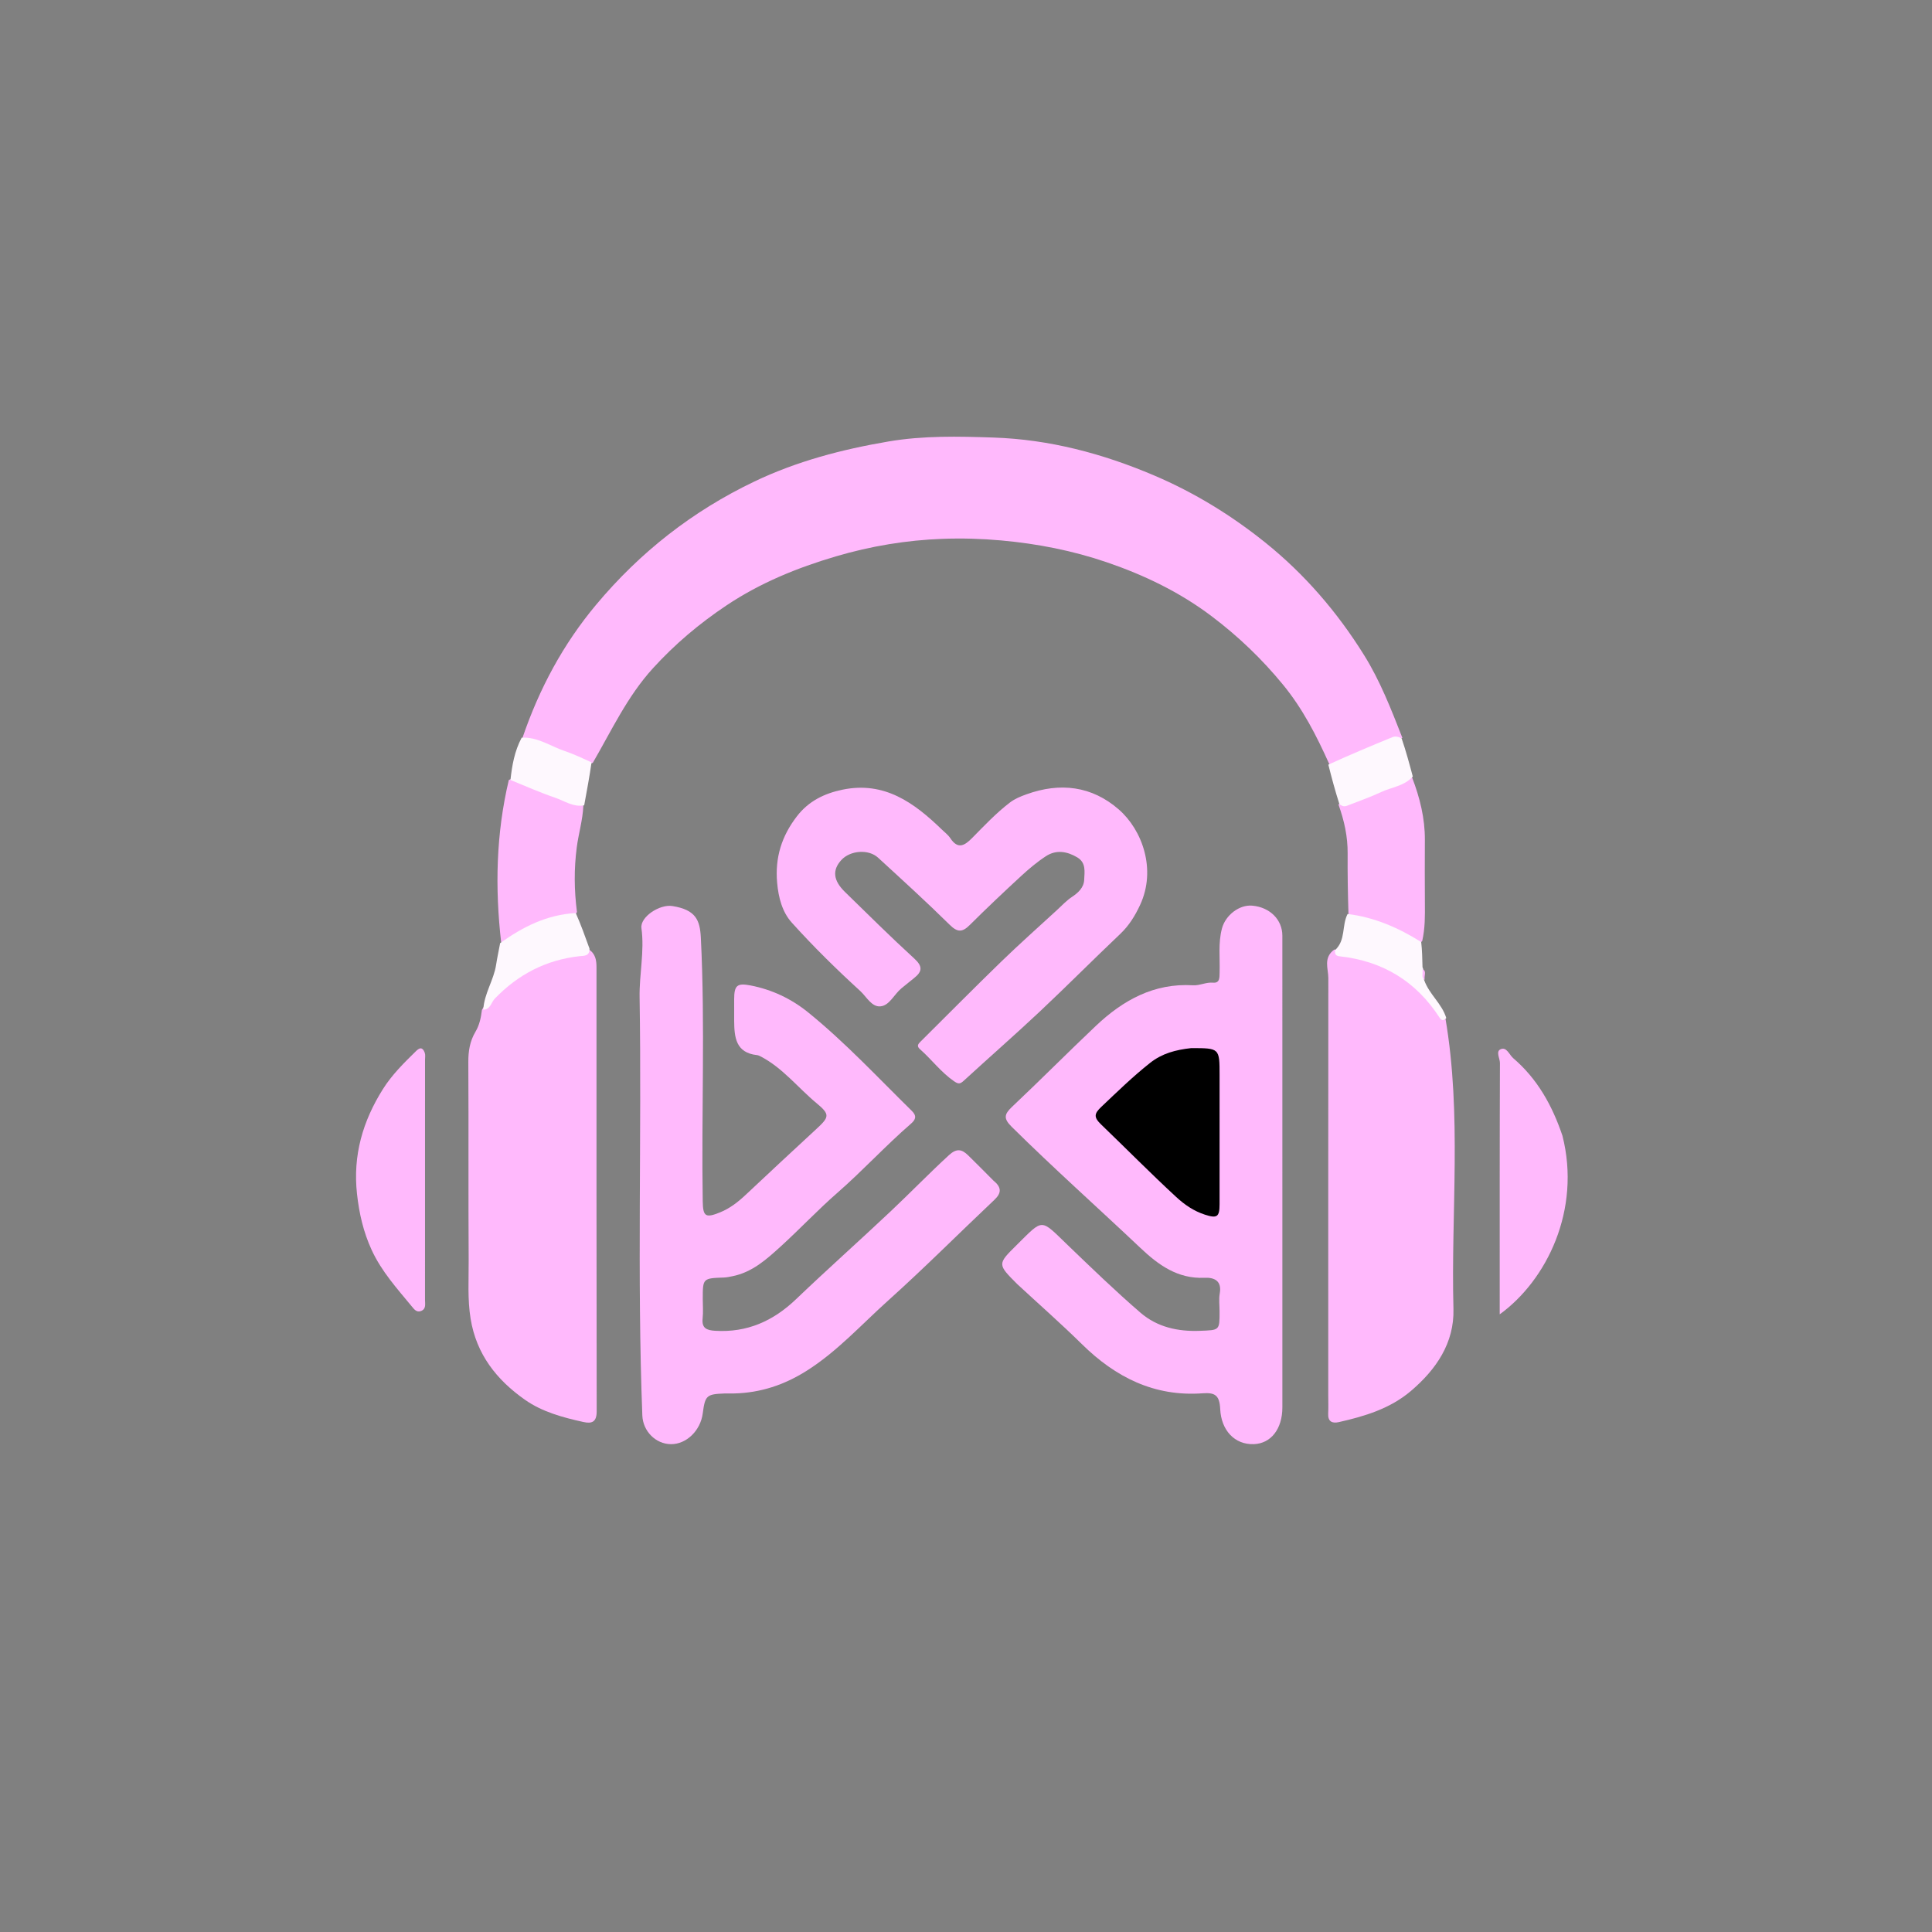 <svg version="1.1" id="Layer_1" xmlns="http://www.w3.org/2000/svg" xmlns:xlink="http://www.w3.org/1999/xlink" x="0px" y="0px"
	 width="100%" viewBox="0 0 800 800" enable-background="new 0 0 800 800" xml:space="preserve">
<rect x="0" y="0" width="800" height="800" fill="#808080" stroke="none"/>
<path fill="#FFB9FC" opacity="1" stroke="none"
	d="
M216.376,305.435
	C223.324,285.127 233.137,266.791 246.89,250.351
	C265.117,228.563 286.876,211.578 312.332,199.405
	C329.906,191.001 348.612,186.088 367.88,182.811
	C382.417,180.338 396.937,180.695 411.416,181.181
	C434.474,181.955 456.484,187.769 477.79,196.826
	C494.524,203.94 509.81,213.332 523.833,224.581
	C540.169,237.685 553.747,253.444 564.877,271.335
	C571.51,281.998 575.988,293.535 580.695,305.529
	C572.252,309.39 563.691,312.825 555.121,316.24
	C553.717,316.799 552.27,317.08 550.415,316.375
	C545.137,304.602 539.436,293.498 531.344,283.61
	C522.572,272.891 512.71,263.464 501.683,255.14
	C488.493,245.185 473.793,238.116 458.288,232.823
	C444.148,227.996 429.558,225.135 414.578,223.785
	C406.453,223.052 398.37,222.825 390.314,223.12
	C375.331,223.668 360.585,226.124 346.153,230.375
	C330.098,235.103 314.741,241.375 300.787,250.707
	C289.629,258.168 279.5,266.679 270.353,276.734
	C259.73,288.412 253.311,302.34 245.457,315.885
	C244.011,316.303 242.847,316.778 241.721,316.31
	C233.33,312.822 224.569,310.215 216.376,305.435
z"/>
<path fill="#FFB9FC" opacity="1" stroke="none"
	d="
M411.328,488.825
	C414.738,491.589 414.805,493.945 411.765,496.815
	C397.068,510.692 382.794,525.035 367.759,538.532
	C356.669,548.488 346.622,559.695 333.834,567.728
	C324.683,573.477 314.857,576.743 304.046,576.996
	C302.714,577.027 301.378,576.957 300.047,577.007
	C292.548,577.289 291.972,577.823 290.992,585.269
	C290.057,592.381 284.242,598.026 277.879,598
	C271.462,597.973 266.224,592.581 265.977,586.125
	C263.766,528.397 265.762,470.644 264.842,412.912
	C264.69,403.353 266.918,393.95 265.606,384.331
	C264.98,379.74 273.085,374.322 278.429,375.172
	C288.141,376.715 289.84,381.035 290.203,388.254
	C292.033,424.67 290.389,461.09 290.988,497.5
	C291.092,503.782 292.196,504.42 298.113,502.035
	C302.292,500.352 305.653,497.684 308.872,494.66
	C318.508,485.608 328.173,476.587 337.897,467.63
	C343.397,462.563 343.822,461.532 338.164,456.844
	C330.361,450.378 324.047,442.109 314.817,437.37
	C314.386,437.149 313.908,436.944 313.435,436.892
	C304.694,435.935 304.062,429.557 304.004,422.805
	C303.978,419.806 303.994,416.807 304,413.808
	C304.011,408.045 305.194,406.973 310.758,408.046
	C319.657,409.762 327.669,413.555 334.674,419.235
	C350.029,431.685 363.473,446.164 377.546,459.974
	C379.675,462.063 379.21,463.57 377.216,465.298
	C366.669,474.434 357.241,484.755 346.717,493.937
	C338.608,501.013 331.219,508.908 323.25,516.153
	C317.384,521.487 311.437,526.867 303.172,528.479
	C302.053,528.698 300.95,528.954 299.813,528.994
	C291,529.301 291,529.295 291,537.913
	C291,540.579 291.233,543.27 290.946,545.905
	C290.499,550.01 292.625,550.84 296.136,551.053
	C309.359,551.856 320.158,547.021 329.621,537.977
	C342.51,525.658 355.839,513.8 368.816,501.571
	C376.941,493.914 384.703,485.882 392.938,478.324
	C396.114,475.409 398.259,475.859 400.813,478.328
	C404.285,481.685 407.646,485.156 411.328,488.825
z"/>
<path fill="#FFB9FC" opacity="1" stroke="none"
	d="
M421.248,531.749
	C412.999,523.5 412.964,523.464 420.886,515.631
	C432.24,504.405 430.642,504.528 442.128,515.57
	C452.015,525.074 461.889,534.623 472.265,543.578
	C479.138,549.509 487.7,551.428 496.854,551.067
	C504.99,550.746 505,551 505,543.078
	C505,540.579 504.64,538.016 505.074,535.595
	C506.024,530.294 502.725,528.918 498.808,529.1
	C487.668,529.618 479.705,523.821 472.196,516.718
	C454.479,499.962 436.261,483.742 418.917,466.581
	C415.509,463.209 415.755,461.431 419.044,458.33
	C430.759,447.288 442.094,435.844 453.787,424.779
	C465.021,414.148 477.852,407.017 494.009,407.984
	C496.804,408.151 499.365,406.646 502.277,406.902
	C505.196,407.158 504.95,404.687 505.013,402.658
	C505.203,396.58 504.374,390.461 505.991,384.439
	C507.471,378.926 513.158,374.545 518.522,375.012
	C525.804,375.646 530.994,380.787 530.996,387.43
	C531.005,422.614 531,457.798 531,492.982
	C531,522.915 531,552.848 531,582.781
	C531,591.634 526.322,597.724 519.219,597.988
	C511.179,598.287 505.674,592.185 505.265,583.495
	C504.99,577.627 503.029,576.568 497.933,576.939
	C477.984,578.391 461.913,570.297 447.999,556.593
	C439.417,548.141 430.349,540.181 421.248,531.749
z"/>
<path fill="#FFB9FC" opacity="1" stroke="none"
	d="
M243.852,393.159
	C246.624,394.979 246.995,397.699 246.996,400.529
	C247.002,461.815 246.965,523.1 247.074,584.386
	C247.082,588.766 245.166,589.615 241.588,588.825
	C233.054,586.941 224.518,584.642 217.345,579.597
	C205.673,571.386 197.27,560.824 194.868,546.053
	C193.546,537.927 194.113,529.87 194.064,521.793
	C193.896,494.482 194.076,467.169 193.924,439.858
	C193.898,435.283 194.536,431.165 196.901,427.193
	C198.478,424.544 199.172,421.471 199.563,418.129
	C209.772,401.46 225.523,395.397 243.852,393.159
z"/>
<path fill="#FFB9FC" opacity="1" stroke="none"
	d="
M373.291,409.212
	C370.122,411.859 368.321,416.365 364.567,416.71
	C360.936,417.045 358.76,412.685 356.238,410.382
	C346.367,401.369 336.794,391.959 327.854,382.027
	C323.948,377.689 322.348,371.796 321.792,365.484
	C320.87,355.008 323.713,346.166 329.97,338.027
	C334.794,331.751 341.295,328.556 348.834,326.993
	C366.235,323.386 378.551,332.409 390.032,343.526
	C391.229,344.685 392.622,345.729 393.52,347.093
	C396.708,351.936 399.525,350.05 402.59,346.945
	C407.588,341.884 412.466,336.686 418.14,332.34
	C420.222,330.744 422.568,329.796 425.038,328.906
	C438.984,323.882 452.077,325.433 463.252,335.17
	C473.045,343.703 478.895,360.091 472.094,374.71
	C469.995,379.221 467.513,383.266 463.849,386.739
	C452.643,397.363 441.764,408.331 430.511,418.902
	C420.182,428.605 409.501,437.933 399.059,447.518
	C397.543,448.909 396.828,448.945 395.02,447.698
	C389.616,443.973 385.769,438.693 380.928,434.437
	C379.401,433.094 380.255,432.221 381.281,431.204
	C392.398,420.178 403.402,409.037 414.641,398.138
	C422.146,390.86 429.973,383.915 437.671,376.837
	C439.721,374.951 441.579,372.918 443.974,371.327
	C446.357,369.743 448.799,367.574 448.939,364.31
	C449.083,360.945 449.789,357.236 446.072,355.023
	C441.853,352.511 437.352,351.759 433.116,354.517
	C429.443,356.907 426.038,359.785 422.806,362.764
	C415.619,369.389 408.51,376.108 401.582,383.003
	C398.53,386.04 396.541,386.186 393.261,382.949
	C383.615,373.434 373.58,364.309 363.593,355.146
	C359.628,351.508 352.069,352.122 348.403,356.096
	C344.568,360.253 344.98,364.563 349.891,369.351
	C359.396,378.618 368.814,387.986 378.612,396.935
	C382.162,400.178 381.874,402.332 378.516,404.986
	C376.852,406.301 375.206,407.64 373.291,409.212
z"/>
<path fill="#FFB9FC" opacity="1" stroke="none"
	d="
M598.529,421.698
	C605.369,461.784 600.787,501.968 601.844,542.004
	C602.215,556.067 594.724,567.039 584.256,575.949
	C575.623,583.297 565.116,586.447 554.342,588.876
	C551.587,589.497 549.801,588.604 549.975,585.309
	C550.106,582.819 550,580.317 550,577.82
	C550,520.221 549.984,462.623 550.034,405.025
	C550.037,401.055 547.813,396.59 552.544,393.163
	C559.489,394.636 566.128,395.817 572.443,398.386
	C583.856,403.028 591.74,411.447 598.529,421.698
z"/>
<path fill="#FFB9FC" opacity="1" stroke="none"
	d="
M172.39,435.116
	C174.43,433.109 175.328,434.469 175.877,435.922
	C176.209,436.802 175.998,437.895 175.998,438.892
	C176.002,472.008 176.005,505.124 175.99,538.239
	C175.99,539.985 176.556,542.073 174.246,542.89
	C172.475,543.516 171.473,542.122 170.541,540.994
	C164.446,533.609 158,526.49 153.921,517.642
	C150.494,510.208 148.724,502.522 147.823,494.326
	C146.072,478.381 150.231,464.208 158.566,450.964
	C162.261,445.093 167.182,440.21 172.39,435.116
z"/>
<path fill="#FFB9FC" opacity="1" stroke="none"
	d="
M646.977,470.287
	C654.777,501.055 640.424,530.178 621,544.237
	C621,542.09 621,540.345 621,538.6
	C621,505.794 620.963,472.988 621.093,440.182
	C621.101,438.233 619.227,435.357 621.432,434.439
	C623.894,433.413 624.958,436.769 626.61,438.183
	C636.553,446.69 642.718,457.67 646.977,470.287
z"/>
<path fill="#FFB9FC" opacity="1" stroke="none"
	d="
M584.71,321.894
	C587.934,330.323 590.06,338.841 590.01,347.788
	C589.962,356.56 589.957,365.332 590.017,374.104
	C590.051,379.18 590.136,384.248 588.907,389.674
	C587.452,391.22 585.984,390.877 584.665,390.134
	C577.014,385.824 568.815,382.887 560.468,380.296
	C559.679,380.051 559.062,379.452 558.368,378.439
	C558.111,369.869 557.967,361.628 558.027,353.388
	C558.077,346.511 556.686,339.96 554.213,333.084
	C562.187,329.393 570.243,326.513 578.147,323.237
	C580.096,322.429 582.087,321.492 584.71,321.894
z"/>
<path fill="#FFB9FC" opacity="1" stroke="none"
	d="
M241.563,333.61
	C241.283,339.644 239.561,345.174 238.818,350.93
	C237.675,359.777 237.729,368.474 238.907,377.671
	C237.766,379.546 236.178,379.953 234.549,380.332
	C226.948,382.102 219.712,384.783 213.007,388.845
	C211.468,389.777 209.813,390.623 207.524,390.257
	C204.938,367.651 205.393,345.318 210.69,322.982
	C212.123,322.282 213.28,321.861 214.408,322.266
	C223.538,325.542 232.877,328.318 241.563,333.61
z"/>
<path fill="#FEF8FE" opacity="1" stroke="none"
	d="
M207.103,390.518
	C216.533,383.764 226.42,378.75 238.413,378.075
	C240.559,382.927 242.285,387.747 244.105,392.804
	C244.237,396.031 241.667,395.746 240.031,395.926
	C226.114,397.456 214.551,403.475 204.879,413.514
	C203.352,415.099 203.129,417.967 200.118,418.124
	C200.465,411.393 204.465,405.883 205.435,399.456
	C205.867,396.597 206.498,393.768 207.103,390.518
z"/>
<path fill="#FEF8FE" opacity="1" stroke="none"
	d="
M558.01,378.463
	C569.055,379.813 578.92,384.091 588.484,390.059
	C588.882,393.42 588.931,396.73 589.036,400.489
	C589.882,402.361 589.305,403.924 589.689,405.755
	C591.795,411.768 597.016,415.468 598.87,421.533
	C597.712,422.768 596.928,422.67 596.082,421.361
	C586.369,406.336 572.549,397.945 554.793,395.995
	C553.469,395.849 552.555,395.412 552.829,393.419
	C557.354,389.206 555.518,383.29 558.01,378.463
z"/>
<path fill="#FEF8FE" opacity="1" stroke="none"
	d="
M585.009,321.548
	C581.44,325.533 576.296,325.914 571.927,327.967
	C567.337,330.124 562.505,331.764 557.782,333.638
	C556.777,334.036 555.843,333.956 554.604,332.942
	C552.841,327.382 551.437,322.197 550.041,316.623
	C558.895,312.561 567.735,308.873 576.595,305.234
	C577.697,304.782 578.87,304.973 580.387,305.741
	C582.189,311.036 583.558,316.099 585.009,321.548
z"/>
<path fill="#FEF8FE" opacity="1" stroke="none"
	d="
M241.897,333.483
	C237.353,334.296 233.75,331.631 229.801,330.289
	C223.665,328.204 217.717,325.563 211.369,322.962
	C212.037,316.927 213.025,311.087 216.02,305.442
	C222.682,305.12 227.925,308.987 233.788,310.969
	C237.514,312.229 241.099,313.906 244.942,315.71
	C244.078,321.708 243.019,327.392 241.897,333.483
z"/>
<path fill="#FFB9FC" opacity="1" stroke="none"
	d="
M589.906,405.71
	C588.445,404.854 589.259,403.18 589.041,401.326
	C590.839,402.102 589.65,403.862 589.906,405.71
z"/>
<path fill="#000000" opacity="1" stroke="none"
	d="
M493.241,434
	C505,434 505,434 505,445.256
	C505,463.063 505.008,480.869 504.995,498.675
	C504.992,503.901 503.961,504.61 498.906,502.959
	C494.35,501.472 490.557,498.895 487.012,495.622
	C476.41,485.832 466.28,475.566 455.892,465.564
	C452.746,462.535 453.157,461.05 456.054,458.304
	C462.629,452.071 469.092,445.765 476.226,440.124
	C481.196,436.194 486.77,434.718 493.241,434
z"/>
</svg>
